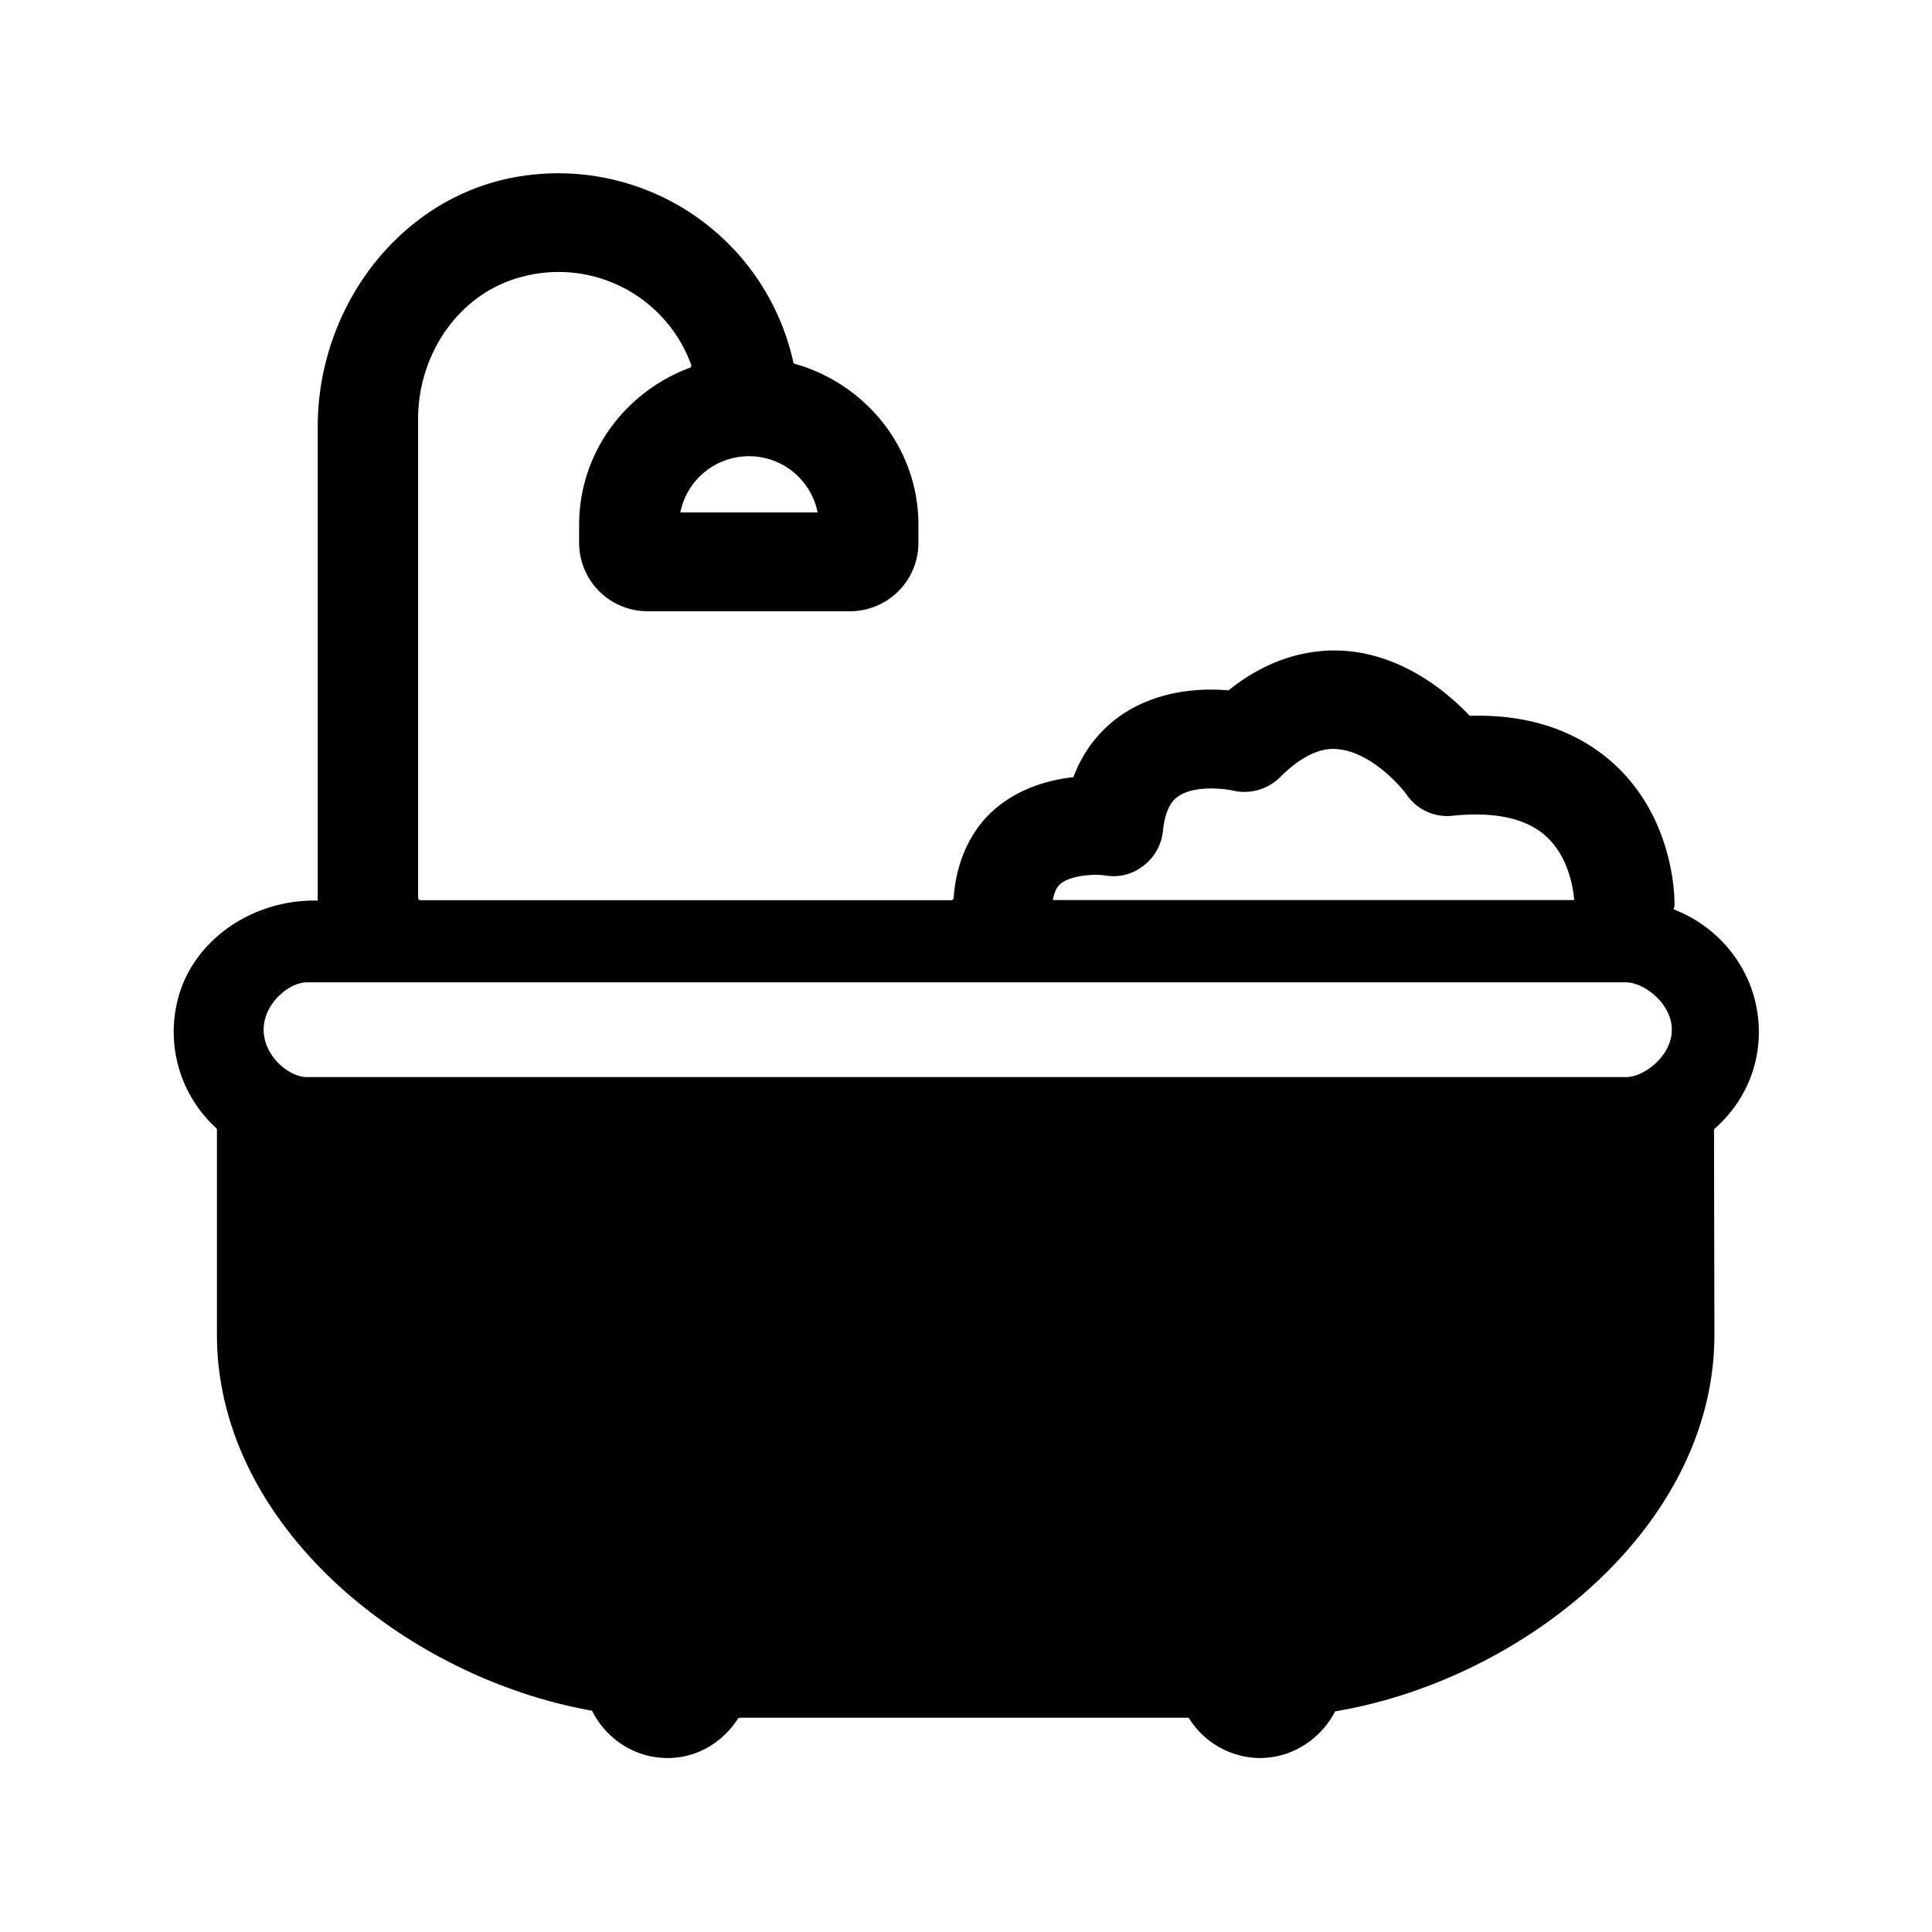 <svg xmlns="http://www.w3.org/2000/svg" width="24" height="24" fill="none"><path fill="#000" d="M20.79 11.296c.62.238 1.059.829 1.059 1.524 0 .476-.207.899-.549 1.201a.03.03 0 0 0-.008.02l.005 2.54c0 2.381-2.372 4.286-4.711 4.678-.177.34-.527.58-.939.58a1.05 1.05 0 0 1-.874-.49c-.002-.008-.014-.011-.022-.011H9.194q-.018 0-.026.011c-.187.289-.501.49-.874.49-.414 0-.767-.243-.94-.588-2.323-.412-4.659-2.305-4.659-4.67v-2.546a.03.03 0 0 0-.008-.02 1.62 1.62 0 0 1-.496-1.523c.157-.782.91-1.305 1.711-1.305h.045V5.299c0-1.521 1.07-2.92 2.591-3.12A2.99 2.99 0 0 1 9.855 4.5a.03.03 0 0 0 .02.02c.882.25 1.534 1.048 1.534 2v.227a.85.85 0 0 1-.854.846H8.048a.85.85 0 0 1-.854-.846V6.52c0-.894.574-1.653 1.372-1.95a.03.03 0 0 0 .02-.039 1.753 1.753 0 0 0-2.132-1.084c-.767.213-1.26.964-1.26 1.754v5.952c0 .017.014.03.03.03h6.594a.03.03 0 0 0 .028-.027c.042-.569.294-.919.518-1.11.303-.257.667-.358.97-.392.145-.386.383-.621.585-.764.457-.317.997-.345 1.342-.314.563-.454 1.103-.518 1.462-.49.703.059 1.235.493 1.527.798a.03.03 0 0 0 .02.008c.716-.02 1.319.183 1.77.589.753.68.764 1.655.761 1.764q0 .015-.006.03zM8.451 6.366h1.706a.87.87 0 0 0-1.706 0m5.283 4.51c-.117-.02-.426-.011-.563.106-.02.017-.07.067-.092.199h6.476c-.011-.14-.067-.543-.359-.801q-.37-.325-1.148-.247a.61.61 0 0 1-.571-.257c-.104-.146-.471-.538-.86-.569-.082-.011-.342-.025-.715.347a.63.63 0 0 1-.59.166c-.11-.023-.477-.068-.679.075-.039.028-.156.112-.187.432a.62.62 0 0 1-.238.425.6.6 0 0 1-.474.124m6.465 1.327H3.813c-.224 0-.538.264-.538.589s.314.588.538.588h16.386c.224 0 .569-.263.569-.588s-.345-.589-.569-.589"/></svg>